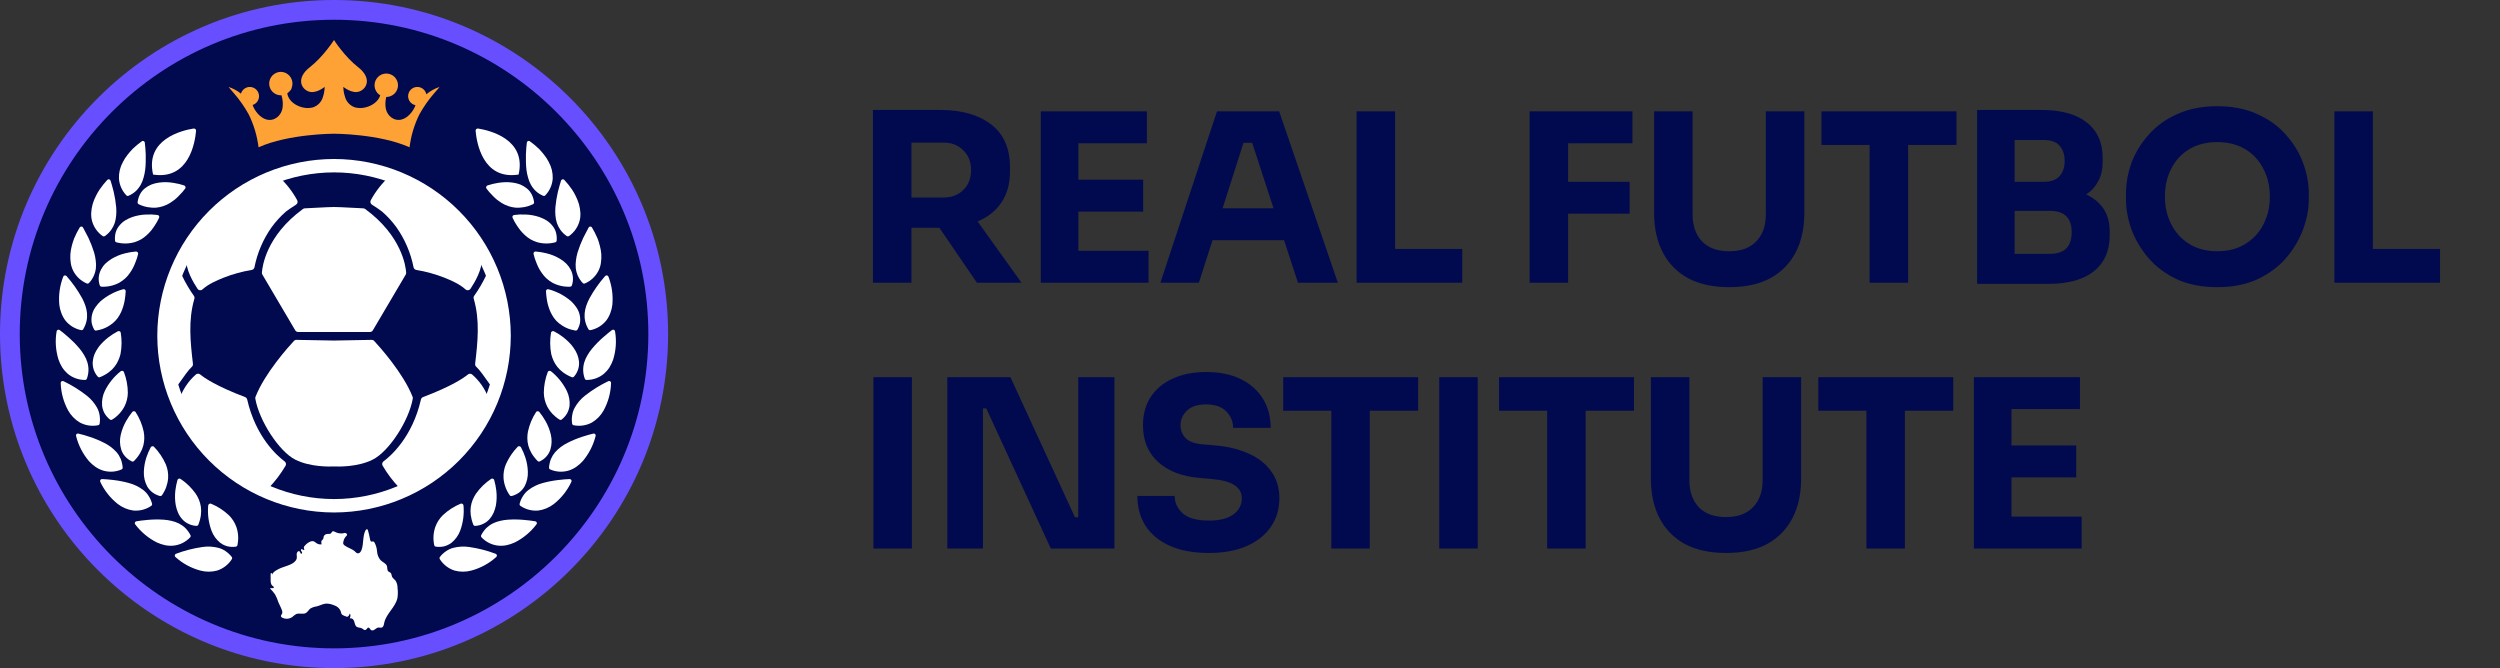 <svg width="348" height="93" viewBox="0 0 348 93" fill="none" xmlns="http://www.w3.org/2000/svg">
<rect x="0" y="0" width="348" height="93" fill="#333333" stroke="none"/>
<g clip-path="url(#clip0_2330_27219)">
<path d="M46.5 91.624C71.421 91.624 91.624 71.421 91.624 46.5C91.624 21.579 71.421 1.376 46.5 1.376C21.579 1.376 1.376 21.579 1.376 46.5C1.376 71.421 21.579 91.624 46.5 91.624Z" fill="#010A4F"/>
<path d="M46.5 93C20.86 93 0 72.14 0 46.5C0 20.86 20.86 0 46.5 0C72.14 0 93 20.86 93 46.5C93 72.14 72.14 93 46.5 93ZM46.5 2.748C22.376 2.748 2.748 22.376 2.748 46.5C2.748 70.624 22.39 90.251 46.5 90.251C70.609 90.251 90.249 70.624 90.249 46.5C90.249 22.376 70.624 2.748 46.5 2.748Z" fill="#674FFF"/>
<path d="M36.458 37.953C36.451 38.048 36.474 38.143 36.524 38.225L41.098 45.984C41.14 46.054 41.2 46.112 41.271 46.152C41.342 46.193 41.422 46.214 41.504 46.213H51.495C51.577 46.214 51.657 46.193 51.728 46.153C51.798 46.112 51.857 46.054 51.898 45.984L56.476 38.225C56.523 38.142 56.545 38.048 56.539 37.953C56.485 37.106 55.942 32.838 50.833 29.093C50.757 29.039 50.667 29.007 50.573 29C47.589 28.836 46.742 28.815 46.5 28.815C46.258 28.815 45.402 28.836 42.426 29C42.333 29.007 42.243 29.039 42.167 29.093C37.049 32.838 36.515 37.1 36.458 37.953Z" fill="white"/>
<path d="M28.192 40.281C29.001 39.538 30.171 39.04 31.131 38.652C32.394 38.156 33.705 37.795 35.044 37.574C35.136 37.558 35.221 37.515 35.288 37.45C35.355 37.385 35.401 37.302 35.42 37.21C35.814 35.204 36.627 33.303 37.807 31.633C38.388 30.833 39.056 30.101 39.801 29.451C39.896 29.368 40.696 28.801 41.2 28.496C41.301 28.434 41.375 28.337 41.407 28.223C41.439 28.109 41.427 27.987 41.373 27.882C40.702 26.637 39.824 25.516 38.777 24.566C38.71 24.504 38.627 24.462 38.536 24.447C38.446 24.432 38.353 24.443 38.27 24.48C29.616 28.219 26.19 34.172 25.957 36.017C25.784 37.41 26.909 39.32 27.491 40.194C27.528 40.25 27.577 40.298 27.634 40.333C27.691 40.368 27.755 40.391 27.822 40.399C27.888 40.407 27.956 40.401 28.02 40.38C28.084 40.36 28.142 40.326 28.192 40.281Z" fill="white"/>
<path d="M26.694 51.072C26.753 51.022 26.799 50.958 26.827 50.886C26.856 50.815 26.866 50.737 26.858 50.66C26.5 47.598 26.181 44.587 27.058 41.588C27.078 41.521 27.082 41.45 27.072 41.381C27.061 41.312 27.035 41.246 26.995 41.188C26.375 40.313 25.829 39.388 25.363 38.422C25.326 38.339 25.266 38.269 25.19 38.219C25.114 38.17 25.025 38.143 24.935 38.143C24.844 38.143 24.755 38.17 24.679 38.219C24.603 38.269 24.543 38.339 24.506 38.422C22.388 42.979 22.889 48.252 22.925 48.592C22.925 48.592 22.925 48.613 22.925 48.625C22.986 50.282 23.342 51.915 23.975 53.447C24.008 53.525 24.061 53.592 24.128 53.642C24.196 53.692 24.275 53.723 24.359 53.733C24.442 53.742 24.527 53.729 24.603 53.695C24.68 53.661 24.747 53.608 24.796 53.54C25.605 52.391 26.27 51.448 26.694 51.072Z" fill="white"/>
<path d="M39.615 64.223C38.61 63.474 35.608 60.857 34.408 55.611C34.39 55.534 34.353 55.463 34.301 55.403C34.249 55.344 34.184 55.298 34.11 55.271C30.111 53.752 28.455 52.612 27.867 52.125C27.783 52.055 27.677 52.016 27.568 52.016C27.459 52.016 27.353 52.055 27.27 52.125C26.269 53.007 25.501 54.123 25.035 55.372C25.009 55.46 25.009 55.553 25.035 55.641C26.527 61.418 32.701 66.085 36.867 68.037C36.955 68.078 37.053 68.09 37.148 68.072C37.243 68.055 37.331 68.008 37.398 67.939C38.304 66.993 39.096 65.946 39.759 64.817C39.81 64.718 39.825 64.603 39.798 64.493C39.772 64.384 39.707 64.288 39.615 64.223Z" fill="white"/>
<path d="M51.788 28.496C52.277 28.795 53.092 29.368 53.184 29.451C53.93 30.101 54.6 30.832 55.181 31.633C56.36 33.304 57.173 35.204 57.568 37.21C57.588 37.302 57.634 37.386 57.702 37.45C57.77 37.515 57.855 37.559 57.947 37.574C59.286 37.795 60.597 38.156 61.86 38.652C62.818 39.039 63.99 39.547 64.796 40.281C64.846 40.326 64.906 40.359 64.97 40.379C65.035 40.399 65.103 40.405 65.169 40.396C65.236 40.388 65.3 40.364 65.358 40.328C65.415 40.293 65.463 40.245 65.5 40.188C66.097 39.293 67.204 37.398 67.031 36.011C66.802 34.166 63.376 28.213 54.718 24.471C54.635 24.435 54.543 24.425 54.454 24.44C54.364 24.455 54.281 24.496 54.214 24.557C53.162 25.512 52.28 26.638 51.606 27.887C51.553 27.993 51.543 28.115 51.577 28.228C51.611 28.341 51.686 28.437 51.788 28.496Z" fill="white"/>
<path d="M57.458 55.489C57.473 55.405 57.464 55.32 57.434 55.241C56.154 51.958 52.818 48.246 52.084 47.458C52.039 47.409 51.984 47.371 51.924 47.345C51.863 47.319 51.797 47.307 51.731 47.309L46.5 47.404L41.266 47.309C41.2 47.307 41.134 47.32 41.074 47.346C41.013 47.371 40.958 47.41 40.914 47.458C40.182 48.246 36.846 51.952 35.566 55.241C35.536 55.32 35.527 55.405 35.539 55.489C36.064 58.517 38.822 62.842 41.117 63.99C43.206 65.038 45.957 64.957 46.488 64.928C47.031 64.957 49.771 65.038 51.86 63.99C54.181 62.842 56.936 58.517 57.458 55.489Z" fill="white"/>
<path d="M68.494 38.413C68.456 38.33 68.396 38.26 68.32 38.211C68.243 38.161 68.155 38.135 68.064 38.135C67.973 38.135 67.884 38.161 67.808 38.211C67.732 38.26 67.671 38.33 67.634 38.413C67.17 39.379 66.625 40.305 66.005 41.179C65.964 41.236 65.937 41.302 65.926 41.372C65.915 41.441 65.921 41.512 65.942 41.579C66.82 44.578 66.5 47.589 66.139 50.651C66.132 50.728 66.143 50.805 66.171 50.877C66.2 50.948 66.245 51.012 66.303 51.063C66.73 51.439 67.395 52.382 68.201 53.522C68.249 53.591 68.316 53.645 68.392 53.68C68.469 53.715 68.554 53.728 68.638 53.718C68.721 53.709 68.801 53.677 68.868 53.626C68.935 53.575 68.987 53.507 69.019 53.429C69.65 51.897 70.007 50.266 70.072 48.61C70.071 48.597 70.071 48.584 70.072 48.571C70.111 48.225 70.606 42.961 68.494 38.413Z" fill="white"/>
<path d="M65.736 52.143C65.655 52.069 65.55 52.027 65.441 52.024C65.332 52.021 65.225 52.057 65.139 52.125C64.542 52.615 62.889 53.755 58.893 55.273C58.819 55.299 58.753 55.344 58.701 55.402C58.649 55.461 58.612 55.531 58.595 55.608C57.401 60.854 54.393 63.474 53.384 64.223C53.295 64.291 53.233 64.389 53.21 64.498C53.187 64.608 53.205 64.722 53.259 64.82C53.92 65.949 54.713 66.996 55.62 67.939C55.686 68.008 55.773 68.056 55.867 68.074C55.962 68.092 56.06 68.08 56.148 68.04C60.326 66.097 66.476 61.421 67.98 55.644C68.007 55.556 68.007 55.462 67.98 55.375C67.511 54.129 66.74 53.018 65.736 52.143Z" fill="white"/>
<path d="M46.5 71.338C39.977 71.33 33.723 68.735 29.111 64.122C24.498 59.51 21.903 53.256 21.895 46.733C21.903 40.21 24.498 33.956 29.111 29.344C33.723 24.732 39.977 22.138 46.5 22.131C53.023 22.138 59.276 24.732 63.888 29.345C68.501 33.957 71.095 40.21 71.102 46.733C71.095 53.256 68.501 59.51 63.889 64.122C59.276 68.735 53.023 71.33 46.5 71.338ZM46.5 23.996C40.472 24.003 34.693 26.401 30.431 30.663C26.168 34.926 23.77 40.705 23.763 46.733C23.77 52.761 26.168 58.54 30.431 62.802C34.693 67.065 40.472 69.462 46.5 69.469C52.529 69.464 58.31 67.067 62.573 62.804C66.837 58.542 69.236 52.762 69.243 46.733C69.236 40.704 66.837 34.924 62.573 30.661C58.31 26.399 52.529 24.002 46.5 23.996Z" fill="white"/>
<path d="M47.691 85.608C47.654 85.586 47.621 85.559 47.592 85.528C47.473 85.39 47.473 85.175 47.401 85.017C47.313 84.83 47.185 84.665 47.026 84.532C46.867 84.4 46.682 84.304 46.482 84.25C46.15 84.103 45.792 84.024 45.428 84.018C44.969 84.038 44.551 84.289 44.103 84.406C43.788 84.445 43.484 84.547 43.208 84.704C42.967 84.883 42.835 85.19 42.573 85.334C42.173 85.552 41.648 85.301 41.227 85.48C41.032 85.595 40.851 85.731 40.687 85.886C40.482 86.029 40.242 86.113 39.993 86.128C39.744 86.144 39.495 86.09 39.275 85.972C39.237 85.956 39.203 85.933 39.175 85.903C39.147 85.873 39.125 85.838 39.111 85.799C39.072 85.65 39.224 85.549 39.269 85.423C39.317 85.264 39.307 85.093 39.242 84.94C39.117 84.561 38.908 84.221 38.759 83.853C38.638 83.472 38.483 83.102 38.293 82.749C38.092 82.452 37.858 82.179 37.595 81.935C37.643 81.845 37.768 81.854 37.867 81.872C37.965 81.89 38.096 81.872 38.12 81.782C38.144 81.693 38.025 81.612 37.941 81.553C37.691 81.371 37.67 81.016 37.673 80.708V79.92C37.67 79.897 37.672 79.874 37.679 79.852C37.686 79.829 37.698 79.809 37.714 79.792C37.727 79.784 37.742 79.78 37.757 79.779C37.772 79.778 37.787 79.779 37.801 79.784C37.816 79.79 37.828 79.798 37.839 79.808C37.85 79.819 37.858 79.832 37.864 79.846C37.885 79.906 37.885 79.971 37.864 80.031C37.974 79.553 38.783 79.195 39.171 79.037C39.812 78.777 41.078 78.536 41.301 77.754C41.328 77.59 41.328 77.422 41.301 77.258C41.29 77.176 41.296 77.093 41.318 77.013C41.341 76.934 41.38 76.86 41.433 76.796C41.467 76.758 41.514 76.733 41.564 76.726C41.615 76.719 41.667 76.73 41.71 76.757C41.759 76.813 41.792 76.879 41.809 76.951C41.836 77.02 41.895 77.094 41.967 77.079C42 77.068 42.028 77.045 42.045 77.014C42.062 76.983 42.066 76.946 42.056 76.912C42.035 76.845 41.999 76.783 41.952 76.73C41.907 76.675 41.886 76.604 41.892 76.533C41.934 76.33 42.158 76.503 42.241 76.551C42.252 76.559 42.264 76.564 42.277 76.567C42.29 76.569 42.303 76.569 42.316 76.566C42.349 76.566 42.364 76.512 42.358 76.477C42.319 76.309 42.238 76.214 42.358 76.041C42.596 75.716 43.304 75.146 43.727 75.378C43.865 75.45 43.975 75.56 44.103 75.641C44.301 75.761 44.535 75.808 44.763 75.772C44.727 75.625 44.718 75.472 44.736 75.322C44.796 75.19 44.948 75.128 45.002 74.978C45.056 74.829 45.032 74.752 45.07 74.644C45.118 74.548 45.193 74.467 45.284 74.41C45.376 74.354 45.482 74.324 45.59 74.325C45.697 74.326 45.805 74.321 45.912 74.31C46.163 74.271 46.109 74.107 46.267 73.982C46.348 73.919 46.464 73.961 46.566 74.003C46.909 74.203 47.307 74.289 47.703 74.247C47.792 74.221 47.884 74.2 47.977 74.185C48.171 74.167 48.389 74.334 48.276 74.54C48.221 74.613 48.159 74.68 48.09 74.74C47.934 74.944 47.831 75.184 47.792 75.438C47.769 75.509 47.762 75.585 47.771 75.659C47.804 75.772 47.877 75.87 47.977 75.933C48.422 76.268 49.013 76.387 49.418 76.772C49.499 76.873 49.601 76.954 49.717 77.011C49.789 77.027 49.863 77.025 49.934 77.004C50.005 76.983 50.069 76.944 50.12 76.891C50.221 76.784 50.297 76.654 50.34 76.512C50.639 75.656 50.463 74.665 50.866 73.85C50.913 73.752 51.009 73.641 51.111 73.68C51.212 73.719 51.209 73.788 51.23 73.859C51.328 74.206 51.412 74.558 51.477 74.913C51.528 75.178 51.558 75.486 51.859 75.372C51.967 75.331 52.074 75.429 52.137 75.525C52.342 75.914 52.462 76.342 52.489 76.781C52.519 77.22 52.688 77.638 52.973 77.975C53.271 78.273 53.745 78.416 53.868 78.816C53.937 79.052 53.868 79.347 54.038 79.523C54.133 79.619 54.283 79.649 54.378 79.744C54.527 79.896 54.495 80.123 54.584 80.302C54.674 80.481 54.912 80.645 55.059 80.825C55.251 81.136 55.348 81.497 55.339 81.863C55.4 82.323 55.394 82.79 55.321 83.248C55.047 84.543 53.734 85.429 53.477 86.727C53.432 86.966 53.387 87.258 53.161 87.348C53.008 87.408 52.835 87.348 52.671 87.348C52.337 87.375 51.97 87.972 51.624 87.682C51.501 87.578 51.451 87.384 51.292 87.363C51.134 87.342 51.048 87.638 50.872 87.694C50.696 87.751 50.546 87.566 50.385 87.47C50.228 87.401 50.061 87.359 49.89 87.345C49.469 87.261 49.427 86.924 49.326 86.569C49.292 86.418 49.216 86.28 49.105 86.172C49.049 86.127 48.983 86.096 48.912 86.081C48.842 86.067 48.769 86.069 48.699 86.089C48.699 85.981 48.771 85.874 48.783 85.757C48.793 85.697 48.79 85.635 48.776 85.576C48.761 85.516 48.736 85.46 48.699 85.411C48.647 85.495 48.602 85.583 48.565 85.674C48.546 85.72 48.516 85.76 48.477 85.791C48.439 85.823 48.393 85.844 48.344 85.853C48.283 85.854 48.222 85.84 48.168 85.811C48.003 85.757 47.843 85.69 47.691 85.608Z" fill="white"/>
<path d="M24.435 77.551C25.42 78.436 26.6 79.078 27.879 79.422C28.648 79.631 29.458 79.631 30.227 79.422C31.068 79.151 31.788 78.595 32.263 77.849C32.296 77.803 32.314 77.747 32.314 77.69C32.314 77.632 32.296 77.577 32.263 77.53C32.013 77.205 31.71 76.924 31.367 76.7C31.064 76.495 30.728 76.343 30.373 76.253C29.657 76.074 28.913 76.036 28.183 76.142C26.923 76.322 25.686 76.639 24.494 77.088C24.45 77.106 24.411 77.135 24.382 77.172C24.352 77.21 24.334 77.255 24.327 77.302C24.321 77.349 24.328 77.397 24.347 77.441C24.366 77.485 24.396 77.523 24.435 77.551Z" fill="white"/>
<path d="M29.356 70.105C30.282 70.488 31.132 71.036 31.863 71.722C32.334 72.189 32.694 72.756 32.913 73.382C33.182 74.185 33.23 75.045 33.053 75.874C33.044 75.929 33.018 75.98 32.978 76.019C32.939 76.059 32.888 76.085 32.832 76.094C32.435 76.153 32.03 76.135 31.639 76.041C31.293 75.945 30.968 75.787 30.678 75.575C30.119 75.13 29.692 74.541 29.442 73.871C29.029 72.751 28.872 71.553 28.983 70.365C28.987 70.322 29 70.28 29.022 70.243C29.044 70.206 29.074 70.173 29.109 70.149C29.145 70.124 29.185 70.107 29.228 70.1C29.27 70.092 29.314 70.094 29.356 70.105Z" fill="white"/>
<path d="M18.831 73.006C19.63 74.06 20.66 74.918 21.841 75.513C22.204 75.676 22.582 75.802 22.97 75.889C23.362 75.969 23.765 75.99 24.163 75.951C25.042 75.855 25.858 75.449 26.464 74.805C26.505 74.765 26.532 74.713 26.541 74.657C26.55 74.601 26.541 74.543 26.515 74.492C26.329 74.128 26.088 73.795 25.802 73.504C25.537 73.248 25.235 73.034 24.906 72.868C24.579 72.709 24.235 72.587 23.88 72.507C23.517 72.419 23.148 72.364 22.776 72.34C22.049 72.292 21.32 72.301 20.594 72.367C19.926 72.418 19.347 72.504 18.98 72.567C18.933 72.575 18.889 72.595 18.852 72.626C18.816 72.657 18.789 72.697 18.773 72.742C18.758 72.787 18.755 72.835 18.765 72.882C18.776 72.928 18.798 72.971 18.831 73.006Z" fill="white"/>
<path d="M25.103 66.644C25.942 67.2 26.67 67.909 27.249 68.732C27.923 69.765 28.356 71.12 27.613 73.03C27.593 73.082 27.556 73.127 27.509 73.158C27.462 73.189 27.407 73.205 27.35 73.203C26.952 73.186 26.561 73.084 26.204 72.904C25.88 72.749 25.591 72.53 25.354 72.26C25.117 71.994 24.925 71.692 24.784 71.365C24.642 71.037 24.536 70.695 24.468 70.344C24.348 69.668 24.328 68.978 24.408 68.297C24.469 67.793 24.569 67.294 24.706 66.805C24.721 66.768 24.744 66.734 24.772 66.706C24.8 66.677 24.834 66.655 24.871 66.64C24.908 66.625 24.947 66.618 24.987 66.618C25.027 66.619 25.067 66.627 25.103 66.644Z" fill="white"/>
<path d="M13.966 67.085C14.527 68.284 15.36 69.336 16.398 70.156C17.027 70.644 17.773 70.958 18.562 71.066C19.442 71.147 20.323 70.918 21.051 70.418C21.099 70.387 21.136 70.341 21.157 70.288C21.177 70.234 21.181 70.175 21.167 70.12C21.064 69.724 20.897 69.348 20.672 69.007C20.473 68.698 20.223 68.427 19.932 68.204C19.344 67.759 18.675 67.432 17.962 67.243C17.262 67.048 16.548 66.907 15.826 66.822C15.157 66.739 14.581 66.697 14.211 66.685C14.163 66.682 14.115 66.692 14.072 66.715C14.03 66.737 13.994 66.77 13.969 66.811C13.944 66.853 13.93 66.9 13.93 66.948C13.929 66.996 13.942 67.043 13.966 67.085Z" fill="white"/>
<path d="M21.412 62.167C22.113 62.885 22.679 63.723 23.083 64.641C23.336 65.254 23.446 65.916 23.402 66.578C23.333 67.422 23.04 68.233 22.552 68.926C22.521 68.975 22.475 69.012 22.422 69.033C22.368 69.054 22.309 69.058 22.253 69.043C21.871 68.939 21.513 68.763 21.197 68.523C20.916 68.299 20.677 68.026 20.493 67.718C20.155 67.088 19.993 66.379 20.024 65.665C20.046 64.979 20.167 64.3 20.385 63.65C20.545 63.171 20.745 62.706 20.982 62.26C21.003 62.224 21.031 62.193 21.065 62.169C21.098 62.145 21.136 62.128 21.177 62.119C21.217 62.11 21.259 62.11 21.299 62.118C21.34 62.127 21.378 62.143 21.412 62.167Z" fill="white"/>
<path d="M10.591 60.699C10.913 61.984 11.525 63.179 12.382 64.191C12.652 64.484 12.952 64.748 13.277 64.978C13.604 65.205 13.963 65.381 14.342 65.501C15.189 65.756 16.098 65.703 16.909 65.351C16.962 65.329 17.006 65.291 17.036 65.242C17.066 65.194 17.08 65.137 17.076 65.08C17.062 64.868 17.03 64.659 16.98 64.453C16.938 64.262 16.88 64.074 16.807 63.892C16.666 63.555 16.475 63.241 16.24 62.961C15.747 62.41 15.151 61.961 14.486 61.639C13.837 61.308 13.164 61.028 12.471 60.803C11.836 60.592 11.278 60.442 10.908 60.356C10.861 60.342 10.811 60.341 10.764 60.354C10.717 60.367 10.675 60.393 10.642 60.428C10.609 60.464 10.587 60.509 10.578 60.556C10.569 60.604 10.574 60.654 10.591 60.699Z" fill="white"/>
<path d="M18.854 57.327C19.405 58.164 19.795 59.097 20.003 60.078C20.224 61.29 20.078 62.725 18.654 64.175C18.616 64.214 18.567 64.239 18.514 64.249C18.46 64.26 18.405 64.254 18.356 64.232C18.17 64.141 17.992 64.035 17.825 63.913C17.674 63.797 17.535 63.666 17.41 63.522C17.172 63.252 16.991 62.936 16.879 62.594C16.669 61.916 16.646 61.195 16.81 60.505C16.968 59.837 17.221 59.194 17.562 58.598C17.811 58.16 18.095 57.743 18.41 57.351C18.436 57.318 18.469 57.291 18.506 57.272C18.544 57.252 18.584 57.241 18.627 57.239C18.668 57.237 18.71 57.243 18.75 57.259C18.789 57.274 18.825 57.297 18.854 57.327Z" fill="white"/>
<path d="M8.451 53.331C8.493 54.656 8.843 55.953 9.475 57.118C9.86 57.816 10.423 58.4 11.107 58.81C11.884 59.23 12.783 59.366 13.65 59.195C13.706 59.185 13.758 59.157 13.798 59.116C13.837 59.075 13.863 59.022 13.871 58.965C13.935 58.561 13.93 58.15 13.856 57.748C13.795 57.386 13.672 57.037 13.492 56.718C13.128 56.076 12.641 55.512 12.059 55.059C11.058 54.276 9.974 53.604 8.827 53.056C8.784 53.036 8.737 53.028 8.689 53.032C8.642 53.037 8.597 53.054 8.558 53.082C8.52 53.11 8.49 53.148 8.471 53.192C8.452 53.236 8.445 53.284 8.451 53.331Z" fill="white"/>
<path d="M17.237 51.752C17.599 52.686 17.788 53.678 17.795 54.68C17.785 55.342 17.624 55.993 17.323 56.584C16.928 57.333 16.338 57.963 15.616 58.407C15.572 58.437 15.52 58.452 15.467 58.452C15.414 58.452 15.362 58.437 15.318 58.407C15.002 58.163 14.738 57.858 14.539 57.512C14.372 57.194 14.261 56.85 14.214 56.494C14.151 55.783 14.28 55.067 14.59 54.423C15.116 53.352 15.874 52.412 16.81 51.672C16.843 51.648 16.88 51.631 16.92 51.622C16.96 51.613 17.001 51.612 17.041 51.62C17.081 51.627 17.119 51.643 17.152 51.666C17.186 51.689 17.215 51.718 17.237 51.752Z" fill="white"/>
<path d="M7.878 46.139C7.658 47.443 7.748 48.782 8.141 50.045C8.269 50.421 8.439 50.781 8.645 51.12C8.857 51.453 9.116 51.754 9.412 52.015C10.09 52.582 10.946 52.891 11.83 52.889C11.887 52.892 11.943 52.876 11.991 52.843C12.038 52.811 12.074 52.764 12.092 52.71C12.365 51.978 12.389 51.177 12.161 50.43C12.057 50.082 11.907 49.749 11.716 49.439C11.529 49.118 11.315 48.812 11.078 48.526C10.958 48.38 10.833 48.228 10.704 48.099C10.576 47.971 10.454 47.825 10.325 47.694C10.069 47.434 9.803 47.189 9.55 46.965C9.042 46.518 8.601 46.16 8.302 45.939C8.263 45.911 8.218 45.894 8.17 45.89C8.123 45.886 8.075 45.894 8.032 45.915C7.989 45.935 7.952 45.967 7.925 46.006C7.898 46.045 7.882 46.091 7.878 46.139Z" fill="white"/>
<path d="M16.804 46.291C16.971 47.28 16.961 48.29 16.777 49.275C16.479 50.469 15.801 51.734 13.915 52.504C13.864 52.524 13.809 52.528 13.756 52.515C13.703 52.503 13.654 52.475 13.617 52.436C13.364 52.153 13.171 51.823 13.049 51.464C12.928 51.105 12.88 50.724 12.91 50.347C12.938 50 13.015 49.66 13.139 49.335C13.278 49.004 13.454 48.691 13.665 48.401C13.766 48.255 13.877 48.102 13.99 47.98C14.103 47.858 14.229 47.718 14.354 47.595C14.59 47.362 14.84 47.144 15.103 46.942C15.506 46.635 15.934 46.362 16.383 46.127C16.42 46.103 16.463 46.089 16.506 46.085C16.55 46.081 16.594 46.087 16.635 46.103C16.676 46.119 16.713 46.144 16.742 46.177C16.771 46.209 16.793 46.249 16.804 46.291Z" fill="white"/>
<path d="M8.795 38.529C8.321 39.764 8.136 41.091 8.255 42.409C8.297 42.804 8.391 43.193 8.535 43.564C8.67 43.935 8.858 44.285 9.093 44.602C9.644 45.296 10.42 45.774 11.287 45.954C11.343 45.968 11.402 45.963 11.456 45.941C11.509 45.919 11.555 45.881 11.585 45.832C12.48 44.307 12.146 42.877 11.442 41.525C10.829 40.413 10.095 39.371 9.254 38.419C9.222 38.384 9.18 38.358 9.134 38.344C9.088 38.33 9.039 38.329 8.992 38.34C8.946 38.351 8.903 38.375 8.868 38.408C8.833 38.441 8.808 38.483 8.795 38.529Z" fill="white"/>
<path d="M17.497 40.517C17.477 40.939 17.433 41.359 17.362 41.776C17.266 42.347 17.099 42.903 16.864 43.432C16.729 43.72 16.57 43.995 16.389 44.256C16.188 44.534 15.951 44.785 15.685 45.002C15.029 45.534 14.243 45.882 13.408 46.011C13.351 46.023 13.291 46.018 13.237 45.994C13.184 45.971 13.139 45.93 13.11 45.879C13.009 45.699 12.925 45.509 12.859 45.312C12.794 45.133 12.754 44.945 12.74 44.754C12.711 44.397 12.745 44.037 12.841 43.692C12.936 43.35 13.091 43.028 13.298 42.74C13.5 42.447 13.733 42.177 13.993 41.934C14.898 41.154 15.965 40.586 17.118 40.272C17.159 40.256 17.203 40.25 17.247 40.254C17.291 40.258 17.333 40.273 17.37 40.297C17.407 40.321 17.438 40.353 17.46 40.392C17.482 40.43 17.494 40.473 17.497 40.517Z" fill="white"/>
<path d="M11.086 31.677C10.8 32.157 10.547 32.655 10.329 33.169C10.195 33.513 10.083 33.865 9.994 34.223C9.893 34.602 9.827 34.989 9.797 35.381C9.771 35.779 9.787 36.179 9.845 36.574C9.898 36.967 10.016 37.348 10.194 37.702C10.597 38.487 11.261 39.106 12.071 39.454C12.124 39.478 12.183 39.485 12.239 39.474C12.296 39.462 12.348 39.434 12.388 39.392C12.924 38.824 13.261 38.099 13.349 37.323C13.383 36.961 13.374 36.595 13.322 36.234C13.279 35.865 13.204 35.501 13.098 35.145C12.883 34.448 12.62 33.767 12.31 33.107C12.012 32.51 11.731 31.982 11.552 31.662C11.528 31.621 11.493 31.588 11.451 31.565C11.41 31.542 11.363 31.53 11.315 31.532C11.267 31.534 11.221 31.548 11.181 31.573C11.141 31.599 11.108 31.635 11.086 31.677Z" fill="white"/>
<path d="M19.23 35.333C19.14 35.742 19.012 36.141 18.849 36.527C18.751 36.786 18.639 37.04 18.514 37.288C18.375 37.553 18.216 37.809 18.04 38.052C17.859 38.314 17.649 38.554 17.413 38.768C17.158 38.995 16.88 39.195 16.584 39.365C15.833 39.76 14.99 39.948 14.142 39.908C14.086 39.907 14.032 39.889 13.986 39.856C13.941 39.822 13.907 39.776 13.889 39.723C13.766 39.365 13.717 38.985 13.747 38.608C13.777 38.231 13.884 37.864 14.062 37.529C14.223 37.216 14.432 36.93 14.683 36.682C14.943 36.435 15.229 36.217 15.536 36.031C16.125 35.677 16.765 35.416 17.434 35.258C17.923 35.133 18.423 35.051 18.926 35.011C18.968 35.01 19.009 35.018 19.048 35.034C19.087 35.05 19.121 35.074 19.15 35.104C19.179 35.135 19.201 35.171 19.215 35.21C19.228 35.249 19.234 35.291 19.23 35.333Z" fill="white"/>
<path d="M14.93 25.046C14.55 25.456 14.2 25.893 13.883 26.354C13.677 26.658 13.494 26.977 13.336 27.308C13.161 27.66 13.015 28.025 12.901 28.401C12.794 28.784 12.727 29.177 12.701 29.573C12.673 29.969 12.709 30.366 12.808 30.749C13.039 31.602 13.56 32.347 14.283 32.856C14.329 32.889 14.385 32.907 14.442 32.907C14.499 32.907 14.555 32.889 14.602 32.856C14.94 32.625 15.235 32.336 15.473 32.003C15.686 31.705 15.854 31.379 15.972 31.033C16.08 30.686 16.148 30.327 16.174 29.964C16.206 29.593 16.206 29.22 16.174 28.848C16.11 28.123 15.993 27.403 15.825 26.694C15.67 26.04 15.491 25.473 15.384 25.127C15.367 25.084 15.34 25.045 15.304 25.016C15.268 24.986 15.225 24.966 15.18 24.958C15.134 24.95 15.087 24.954 15.043 24.969C14.999 24.985 14.961 25.011 14.93 25.046Z" fill="white"/>
<path d="M22.149 30.308C21.975 30.694 21.767 31.064 21.529 31.415C21.373 31.627 21.23 31.865 21.042 32.089C20.849 32.321 20.64 32.539 20.415 32.74C20.184 32.957 19.93 33.148 19.657 33.31C19.36 33.478 19.046 33.614 18.72 33.715C17.903 33.945 17.04 33.952 16.22 33.736C16.165 33.725 16.116 33.697 16.078 33.655C16.041 33.614 16.017 33.562 16.011 33.507C15.971 33.106 16.008 32.701 16.118 32.313C16.225 31.97 16.401 31.652 16.634 31.379C16.858 31.105 17.123 30.869 17.422 30.681C17.728 30.494 18.052 30.34 18.389 30.221C19.039 29.997 19.719 29.876 20.406 29.86C20.905 29.836 21.404 29.857 21.898 29.923C21.944 29.924 21.988 29.935 22.028 29.957C22.067 29.979 22.101 30.011 22.126 30.049C22.151 30.087 22.166 30.13 22.17 30.175C22.174 30.22 22.167 30.266 22.149 30.308Z" fill="white"/>
<path d="M19.744 19.663C19.29 19.989 18.86 20.347 18.457 20.734C18.204 21 17.964 21.279 17.738 21.57C17.494 21.877 17.282 22.207 17.106 22.558C16.72 23.256 16.531 24.046 16.556 24.844C16.613 25.724 16.979 26.556 17.589 27.192C17.626 27.232 17.675 27.259 17.728 27.271C17.782 27.282 17.837 27.276 17.887 27.255C18.264 27.094 18.611 26.871 18.914 26.595C19.048 26.468 19.171 26.329 19.281 26.18C19.393 26.041 19.493 25.892 19.579 25.736C19.759 25.419 19.895 25.08 19.985 24.727C20.089 24.371 20.164 24.006 20.209 23.638C20.255 23.264 20.28 22.887 20.284 22.51C20.284 22.146 20.284 21.791 20.284 21.453C20.26 20.785 20.2 20.2 20.152 19.83C20.145 19.787 20.126 19.746 20.098 19.712C20.07 19.678 20.034 19.652 19.994 19.635C19.953 19.618 19.909 19.612 19.865 19.617C19.821 19.622 19.78 19.638 19.744 19.663Z" fill="white"/>
<path d="M25.798 26.222C25.549 26.566 25.27 26.887 24.966 27.183C24.78 27.387 24.581 27.578 24.369 27.753C24.142 27.935 23.889 28.105 23.632 28.273C23.068 28.618 22.434 28.833 21.776 28.902C20.929 28.964 20.081 28.803 19.317 28.434C19.265 28.41 19.222 28.372 19.192 28.323C19.163 28.275 19.149 28.219 19.153 28.162C19.195 27.768 19.312 27.385 19.496 27.034C19.581 26.874 19.681 26.722 19.794 26.581C19.91 26.447 20.038 26.324 20.176 26.213C20.453 25.994 20.759 25.815 21.086 25.682C21.421 25.556 21.77 25.468 22.125 25.42C22.473 25.371 22.824 25.35 23.175 25.357C23.512 25.372 23.848 25.407 24.181 25.462C24.677 25.539 25.166 25.657 25.643 25.814C25.681 25.829 25.716 25.852 25.744 25.881C25.773 25.911 25.795 25.946 25.81 25.984C25.825 26.023 25.831 26.064 25.829 26.105C25.827 26.145 25.817 26.186 25.798 26.222Z" fill="white"/>
<path d="M64.14 70.105C63.213 70.488 62.364 71.036 61.633 71.723C61.161 72.189 60.802 72.756 60.583 73.382C60.314 74.185 60.266 75.045 60.442 75.874C60.452 75.929 60.479 75.98 60.519 76.02C60.559 76.059 60.611 76.085 60.666 76.094C61.064 76.153 61.469 76.135 61.86 76.041C62.205 75.945 62.531 75.787 62.821 75.575C63.379 75.129 63.807 74.54 64.059 73.871C64.47 72.751 64.627 71.553 64.519 70.365C64.515 70.321 64.501 70.279 64.479 70.241C64.457 70.203 64.426 70.171 64.39 70.146C64.354 70.121 64.313 70.105 64.269 70.098C64.226 70.091 64.182 70.093 64.14 70.105Z" fill="white"/>
<path d="M69.061 77.551C68.076 78.436 66.896 79.077 65.617 79.422C64.848 79.631 64.037 79.631 63.268 79.422C62.428 79.151 61.708 78.594 61.233 77.849C61.2 77.802 61.183 77.747 61.183 77.689C61.183 77.632 61.2 77.576 61.233 77.53C61.483 77.205 61.786 76.925 62.128 76.7C62.432 76.495 62.77 76.343 63.125 76.252C63.84 76.073 64.583 76.036 65.313 76.142C66.573 76.321 67.81 76.638 69.001 77.088C69.046 77.105 69.085 77.134 69.114 77.172C69.143 77.21 69.162 77.254 69.168 77.302C69.174 77.349 69.168 77.397 69.149 77.441C69.13 77.485 69.099 77.523 69.061 77.551Z" fill="white"/>
<path d="M68.392 66.644C67.554 67.2 66.827 67.908 66.249 68.732C65.572 69.765 65.139 71.12 65.882 73.03C65.903 73.082 65.939 73.127 65.986 73.158C66.033 73.189 66.089 73.204 66.145 73.203C66.544 73.186 66.934 73.084 67.291 72.904C67.616 72.749 67.906 72.53 68.144 72.26C68.379 71.992 68.571 71.69 68.714 71.365C68.854 71.036 68.96 70.694 69.031 70.344C69.148 69.668 69.167 68.978 69.087 68.297C69.028 67.792 68.928 67.293 68.789 66.805C68.774 66.768 68.752 66.734 68.723 66.706C68.695 66.677 68.662 66.655 68.624 66.64C68.588 66.625 68.548 66.618 68.508 66.618C68.468 66.619 68.428 66.627 68.392 66.644Z" fill="white"/>
<path d="M74.665 73.006C73.866 74.06 72.836 74.918 71.654 75.513C71.293 75.676 70.916 75.802 70.529 75.889C70.136 75.968 69.734 75.99 69.335 75.951C68.457 75.854 67.641 75.448 67.034 74.805C66.994 74.765 66.967 74.713 66.958 74.657C66.949 74.601 66.958 74.543 66.984 74.492C67.171 74.129 67.411 73.796 67.697 73.504C67.962 73.248 68.263 73.034 68.592 72.868C68.918 72.708 69.261 72.587 69.616 72.507C69.978 72.42 70.348 72.364 70.72 72.34C71.447 72.292 72.176 72.301 72.901 72.367C73.57 72.418 74.149 72.504 74.516 72.567C74.563 72.575 74.607 72.595 74.643 72.626C74.679 72.657 74.707 72.697 74.722 72.742C74.737 72.787 74.74 72.835 74.73 72.882C74.72 72.928 74.698 72.971 74.665 73.006Z" fill="white"/>
<path d="M72.083 62.167C71.383 62.885 70.817 63.723 70.412 64.641C70.159 65.254 70.05 65.916 70.093 66.578C70.162 67.422 70.456 68.233 70.944 68.926C70.974 68.975 71.02 69.012 71.074 69.033C71.127 69.054 71.186 69.057 71.242 69.043C71.626 68.941 71.988 68.767 72.307 68.529C72.587 68.304 72.824 68.031 73.008 67.724C73.346 67.094 73.508 66.385 73.477 65.671C73.459 64.986 73.339 64.308 73.122 63.659C72.962 63.18 72.763 62.715 72.525 62.269C72.505 62.23 72.477 62.197 72.443 62.171C72.409 62.145 72.37 62.126 72.328 62.116C72.286 62.107 72.242 62.106 72.2 62.115C72.158 62.124 72.118 62.142 72.083 62.167Z" fill="white"/>
<path d="M79.529 67.085C78.969 68.284 78.136 69.336 77.097 70.156C76.469 70.645 75.723 70.959 74.934 71.066C74.054 71.147 73.173 70.918 72.445 70.418C72.397 70.386 72.361 70.341 72.341 70.287C72.321 70.234 72.317 70.175 72.331 70.12C72.432 69.723 72.599 69.347 72.827 69.007C73.024 68.699 73.274 68.427 73.564 68.204C74.152 67.759 74.821 67.432 75.533 67.243C76.237 67.048 76.954 66.907 77.679 66.822C78.347 66.739 78.924 66.697 79.293 66.685C79.341 66.684 79.388 66.695 79.429 66.718C79.47 66.741 79.505 66.775 79.529 66.816C79.553 66.856 79.566 66.903 79.566 66.95C79.566 66.998 79.553 67.044 79.529 67.085Z" fill="white"/>
<path d="M74.641 57.327C74.089 58.163 73.698 59.095 73.49 60.075C73.266 61.287 73.412 62.722 74.835 64.172C74.874 64.21 74.923 64.236 74.976 64.246C75.029 64.256 75.084 64.25 75.134 64.229C75.319 64.138 75.496 64.032 75.662 63.91C75.813 63.794 75.952 63.663 76.077 63.519C76.315 63.249 76.496 62.933 76.608 62.591C76.817 61.913 76.841 61.192 76.677 60.502C76.521 59.833 76.268 59.19 75.925 58.595C75.675 58.157 75.392 57.74 75.077 57.348C75.051 57.316 75.018 57.291 74.981 57.273C74.945 57.255 74.905 57.245 74.864 57.242C74.823 57.241 74.782 57.247 74.744 57.261C74.706 57.276 74.671 57.298 74.641 57.327Z" fill="white"/>
<path d="M82.907 60.699C82.585 61.984 81.972 63.178 81.117 64.19C80.847 64.484 80.547 64.748 80.222 64.978C79.896 65.205 79.538 65.381 79.159 65.501C78.313 65.756 77.404 65.703 76.593 65.351C76.54 65.329 76.495 65.291 76.465 65.243C76.434 65.194 76.42 65.137 76.423 65.08C76.437 64.868 76.469 64.659 76.518 64.453C76.561 64.262 76.619 64.074 76.691 63.892C76.834 63.555 77.026 63.241 77.261 62.961C77.754 62.41 78.349 61.961 79.013 61.639C79.662 61.308 80.337 61.028 81.03 60.803C81.663 60.591 82.224 60.442 82.594 60.356C82.64 60.344 82.689 60.344 82.735 60.358C82.781 60.371 82.822 60.397 82.854 60.433C82.887 60.468 82.909 60.511 82.918 60.558C82.927 60.605 82.924 60.654 82.907 60.699Z" fill="white"/>
<path d="M76.258 51.752C75.897 52.686 75.708 53.678 75.7 54.68C75.712 55.342 75.873 55.993 76.172 56.584C76.569 57.332 77.158 57.962 77.879 58.407C77.923 58.436 77.975 58.451 78.028 58.451C78.081 58.451 78.133 58.436 78.177 58.407C78.492 58.162 78.755 57.858 78.953 57.512C79.12 57.194 79.231 56.85 79.281 56.494C79.344 55.782 79.213 55.067 78.903 54.423C78.378 53.351 77.619 52.411 76.682 51.672C76.649 51.648 76.612 51.632 76.573 51.623C76.534 51.614 76.493 51.614 76.453 51.621C76.413 51.629 76.376 51.645 76.342 51.667C76.309 51.689 76.28 51.718 76.258 51.752Z" fill="white"/>
<path d="M85.059 53.331C85.018 54.656 84.667 55.953 84.035 57.118C83.651 57.815 83.089 58.399 82.406 58.81C81.629 59.23 80.73 59.366 79.864 59.195C79.807 59.185 79.754 59.158 79.714 59.117C79.674 59.075 79.648 59.022 79.64 58.965C79.575 58.561 79.581 58.149 79.658 57.748C79.716 57.386 79.838 57.037 80.019 56.718C80.382 56.076 80.869 55.512 81.451 55.059C82.453 54.276 83.536 53.604 84.683 53.056C84.726 53.036 84.774 53.028 84.821 53.032C84.869 53.037 84.914 53.054 84.952 53.082C84.991 53.11 85.021 53.148 85.04 53.192C85.058 53.236 85.065 53.284 85.059 53.331Z" fill="white"/>
<path d="M76.703 46.291C76.537 47.28 76.546 48.29 76.73 49.276C77.028 50.469 77.706 51.734 79.592 52.504C79.643 52.524 79.698 52.528 79.751 52.516C79.805 52.503 79.853 52.476 79.89 52.436C80.144 52.154 80.337 51.823 80.459 51.464C80.582 51.105 80.629 50.725 80.6 50.347C80.565 49.996 80.481 49.651 80.35 49.323C80.212 48.993 80.035 48.679 79.825 48.389C79.723 48.242 79.616 48.102 79.502 47.968C79.383 47.834 79.261 47.706 79.138 47.584C78.901 47.351 78.651 47.133 78.389 46.93C77.985 46.624 77.557 46.352 77.109 46.115C77.071 46.098 77.03 46.089 76.988 46.089C76.947 46.088 76.905 46.097 76.867 46.113C76.829 46.13 76.794 46.154 76.766 46.185C76.738 46.216 76.716 46.252 76.703 46.291Z" fill="white"/>
<path d="M85.617 46.139C85.838 47.443 85.748 48.782 85.354 50.045C85.227 50.42 85.059 50.781 84.853 51.12C84.64 51.453 84.38 51.754 84.083 52.015C83.405 52.582 82.549 52.891 81.666 52.889C81.609 52.892 81.552 52.876 81.505 52.843C81.457 52.811 81.422 52.764 81.403 52.71C81.13 51.978 81.106 51.177 81.334 50.43C81.44 50.082 81.589 49.749 81.779 49.439C81.966 49.118 82.18 48.812 82.418 48.526C82.537 48.38 82.662 48.228 82.791 48.099C82.919 47.971 83.041 47.825 83.17 47.694C83.426 47.434 83.692 47.189 83.946 46.965C84.453 46.518 84.898 46.16 85.193 45.939C85.232 45.911 85.277 45.894 85.325 45.89C85.373 45.886 85.42 45.894 85.463 45.915C85.507 45.935 85.544 45.967 85.57 46.006C85.597 46.045 85.614 46.091 85.617 46.139Z" fill="white"/>
<path d="M75.999 40.517C76.019 40.939 76.064 41.359 76.133 41.776C76.23 42.347 76.397 42.903 76.632 43.432C76.767 43.72 76.925 43.995 77.106 44.256C77.307 44.534 77.544 44.785 77.81 45.002C78.467 45.534 79.252 45.882 80.087 46.011C80.145 46.023 80.204 46.018 80.258 45.994C80.312 45.971 80.357 45.93 80.386 45.879C80.487 45.699 80.571 45.509 80.636 45.312C80.703 45.133 80.743 44.945 80.756 44.754C80.786 44.397 80.752 44.037 80.654 43.692C80.561 43.35 80.406 43.027 80.198 42.74C79.996 42.447 79.764 42.177 79.505 41.934C78.6 41.154 77.531 40.587 76.378 40.272C76.337 40.256 76.293 40.25 76.249 40.254C76.205 40.258 76.163 40.273 76.126 40.297C76.089 40.321 76.058 40.353 76.036 40.392C76.014 40.43 76.001 40.473 75.999 40.517Z" fill="white"/>
<path d="M84.701 38.529C85.175 39.764 85.36 41.091 85.241 42.409C85.199 42.804 85.105 43.193 84.961 43.564C84.826 43.935 84.638 44.285 84.403 44.602C83.852 45.296 83.076 45.774 82.209 45.954C82.153 45.968 82.094 45.963 82.04 45.941C81.987 45.919 81.941 45.881 81.911 45.832C81.016 44.307 81.35 42.877 82.057 41.525C82.669 40.413 83.402 39.371 84.242 38.419C84.274 38.384 84.316 38.358 84.362 38.344C84.408 38.33 84.457 38.329 84.504 38.34C84.55 38.351 84.593 38.375 84.628 38.408C84.663 38.441 84.688 38.483 84.701 38.529Z" fill="white"/>
<path d="M74.268 35.333C74.358 35.742 74.485 36.141 74.647 36.527C74.749 36.769 74.844 37.031 74.981 37.288C75.121 37.554 75.281 37.809 75.459 38.052C75.638 38.315 75.847 38.555 76.083 38.768C76.338 38.995 76.616 39.196 76.912 39.365C77.663 39.76 78.506 39.948 79.353 39.908C79.41 39.907 79.464 39.889 79.51 39.856C79.555 39.823 79.589 39.776 79.607 39.723C79.73 39.365 79.778 38.986 79.749 38.609C79.719 38.231 79.613 37.864 79.437 37.529C79.274 37.217 79.064 36.931 78.813 36.682C78.553 36.435 78.267 36.217 77.96 36.031C77.372 35.678 76.732 35.417 76.065 35.258C75.575 35.134 75.076 35.051 74.573 35.011C74.53 35.007 74.487 35.012 74.447 35.027C74.407 35.042 74.371 35.066 74.341 35.097C74.312 35.129 74.29 35.166 74.278 35.207C74.265 35.248 74.262 35.291 74.268 35.333Z" fill="white"/>
<path d="M82.409 31.677C82.695 32.157 82.949 32.655 83.167 33.169C83.303 33.512 83.415 33.864 83.501 34.223C83.602 34.602 83.669 34.99 83.701 35.381C83.725 35.779 83.708 36.179 83.65 36.574C83.599 36.967 83.481 37.349 83.301 37.702C82.898 38.487 82.235 39.106 81.424 39.454C81.372 39.478 81.314 39.484 81.258 39.473C81.201 39.462 81.15 39.433 81.111 39.392C80.574 38.825 80.236 38.099 80.147 37.323C80.113 36.961 80.122 36.595 80.174 36.234C80.217 35.865 80.291 35.501 80.398 35.145C80.614 34.448 80.878 33.767 81.189 33.107C81.487 32.51 81.764 31.982 81.944 31.662C81.968 31.621 82.003 31.588 82.044 31.565C82.086 31.542 82.133 31.53 82.181 31.532C82.228 31.534 82.275 31.548 82.315 31.573C82.355 31.599 82.388 31.635 82.409 31.677Z" fill="white"/>
<path d="M71.347 30.308C71.521 30.694 71.729 31.064 71.967 31.415C72.123 31.627 72.266 31.865 72.457 32.089C72.647 32.322 72.856 32.539 73.08 32.74C73.312 32.958 73.567 33.149 73.841 33.31C74.138 33.479 74.452 33.615 74.778 33.716C75.594 33.945 76.457 33.952 77.276 33.736C77.331 33.725 77.381 33.696 77.419 33.655C77.457 33.614 77.481 33.562 77.488 33.507C77.526 33.105 77.489 32.7 77.378 32.313C77.271 31.97 77.095 31.652 76.861 31.379C76.639 31.105 76.374 30.869 76.077 30.681C75.77 30.494 75.445 30.34 75.107 30.221C74.458 29.998 73.778 29.876 73.092 29.86C72.594 29.836 72.095 29.857 71.6 29.923C71.555 29.923 71.51 29.935 71.47 29.956C71.43 29.978 71.396 30.009 71.371 30.047C71.346 30.085 71.33 30.129 71.326 30.174C71.322 30.22 71.329 30.266 71.347 30.308Z" fill="white"/>
<path d="M78.556 25.046C78.937 25.456 79.287 25.893 79.604 26.354C79.811 26.657 79.994 26.976 80.15 27.308C80.326 27.66 80.471 28.025 80.586 28.401C80.692 28.784 80.759 29.177 80.786 29.573C80.815 29.969 80.779 30.366 80.678 30.749C80.449 31.602 79.929 32.347 79.207 32.856C79.159 32.887 79.103 32.903 79.046 32.903C78.989 32.903 78.933 32.887 78.885 32.856C78.547 32.624 78.252 32.335 78.013 32.003C77.801 31.705 77.633 31.379 77.515 31.033C77.407 30.686 77.339 30.327 77.312 29.964C77.281 29.593 77.281 29.22 77.312 28.848C77.378 28.123 77.495 27.403 77.661 26.694C77.816 26.04 77.999 25.473 78.103 25.127C78.12 25.084 78.147 25.045 78.183 25.016C78.218 24.986 78.261 24.966 78.307 24.958C78.353 24.95 78.4 24.954 78.443 24.969C78.487 24.985 78.526 25.011 78.556 25.046Z" fill="white"/>
<path d="M67.7 26.223C67.947 26.567 68.225 26.888 68.529 27.183C68.716 27.386 68.915 27.577 69.126 27.753C69.353 27.935 69.607 28.105 69.863 28.273C70.428 28.618 71.062 28.833 71.719 28.902C72.566 28.964 73.414 28.803 74.178 28.434C74.23 28.41 74.273 28.372 74.303 28.323C74.332 28.275 74.346 28.219 74.343 28.162C74.3 27.768 74.184 27.385 73.999 27.034C73.913 26.875 73.813 26.723 73.701 26.581C73.583 26.448 73.454 26.325 73.316 26.213C73.044 25.995 72.743 25.816 72.421 25.682C72.085 25.556 71.735 25.468 71.379 25.42C71.031 25.371 70.68 25.35 70.329 25.357C69.995 25.37 69.662 25.403 69.332 25.456C68.836 25.534 68.347 25.651 67.87 25.808C67.83 25.822 67.793 25.844 67.762 25.873C67.731 25.902 67.707 25.937 67.691 25.977C67.675 26.016 67.667 26.058 67.669 26.101C67.67 26.143 67.681 26.184 67.7 26.223Z" fill="white"/>
<path d="M73.752 19.663C74.206 19.989 74.636 20.347 75.038 20.734C75.293 21 75.533 21.279 75.757 21.57C76.002 21.877 76.214 22.207 76.39 22.558C76.776 23.256 76.966 24.046 76.939 24.844C76.883 25.724 76.517 26.556 75.906 27.192C75.869 27.232 75.821 27.26 75.767 27.271C75.714 27.282 75.658 27.277 75.608 27.255C75.23 27.094 74.882 26.871 74.579 26.595C74.444 26.468 74.322 26.329 74.211 26.18C74.1 26.041 74 25.892 73.913 25.736C73.734 25.419 73.598 25.08 73.507 24.727C73.404 24.371 73.329 24.006 73.283 23.638C73.238 23.264 73.213 22.887 73.209 22.51C73.209 22.146 73.209 21.791 73.209 21.454C73.233 20.785 73.292 20.2 73.34 19.83C73.348 19.786 73.367 19.745 73.394 19.711C73.422 19.677 73.459 19.65 73.5 19.633C73.541 19.616 73.586 19.61 73.63 19.616C73.674 19.621 73.716 19.637 73.752 19.663Z" fill="white"/>
<path d="M59.347 13.122C59.287 12.834 59.129 12.575 58.901 12.389C58.673 12.203 58.388 12.102 58.094 12.101C57.753 12.101 57.427 12.236 57.186 12.477C56.946 12.717 56.81 13.044 56.81 13.384C56.81 13.681 56.913 13.968 57.1 14.198C57.288 14.427 57.549 14.585 57.84 14.643C57.542 15.473 56.784 16.407 55.915 16.634C54.844 16.918 53.886 16.118 53.698 15.094C53.623 14.644 53.629 14.184 53.716 13.736L53.77 13.501C54.203 13.501 54.618 13.329 54.924 13.023C55.23 12.716 55.402 12.301 55.402 11.868C55.402 11.654 55.36 11.442 55.278 11.243C55.196 11.046 55.075 10.866 54.924 10.714C54.772 10.562 54.592 10.442 54.394 10.36C54.196 10.278 53.984 10.236 53.77 10.236C53.555 10.236 53.343 10.278 53.145 10.36C52.947 10.442 52.767 10.562 52.615 10.714C52.464 10.866 52.343 11.046 52.261 11.243C52.179 11.442 52.137 11.654 52.137 11.868C52.137 12.151 52.211 12.429 52.35 12.675C52.49 12.921 52.691 13.126 52.934 13.271C52.665 14.127 51.797 14.706 50.961 14.927C50.463 15.07 49.936 15.079 49.434 14.954C49.095 14.844 48.789 14.652 48.543 14.395C48.297 14.137 48.119 13.823 48.025 13.48C47.916 13.161 47.844 12.83 47.81 12.495C47.81 12.441 47.81 12.122 47.786 12.089C47.762 12.056 49.013 13.139 50.063 12.719C51.114 12.298 51.746 10.827 49.854 9.356C47.962 7.884 46.491 5.572 46.491 5.572C46.491 5.572 45.02 7.884 43.128 9.356C41.236 10.827 41.865 12.301 42.916 12.719C43.966 13.136 45.196 12.089 45.196 12.089C45.196 12.089 45.175 12.441 45.169 12.495C45.138 12.83 45.066 13.161 44.957 13.48C44.862 13.823 44.684 14.137 44.438 14.394C44.193 14.651 43.887 14.844 43.549 14.954C43.046 15.079 42.519 15.07 42.021 14.927C41.099 14.685 40.135 14.002 39.986 12.993C40.121 12.901 40.242 12.789 40.347 12.662C40.495 12.53 40.593 12.351 40.624 12.155C40.68 11.987 40.71 11.812 40.711 11.636C40.711 11.207 40.542 10.795 40.241 10.49C39.94 10.184 39.531 10.009 39.102 10.003C38.669 10.003 38.254 10.175 37.948 10.481C37.642 10.787 37.47 11.203 37.47 11.636C37.47 12.068 37.642 12.484 37.948 12.79C38.254 13.096 38.669 13.268 39.102 13.268H39.186C39.227 13.435 39.293 13.715 39.299 13.739C39.383 14.188 39.389 14.647 39.317 15.097C39.129 16.121 38.168 16.921 37.097 16.637C36.219 16.407 35.441 15.443 35.163 14.614C35.423 14.531 35.651 14.368 35.812 14.147C35.972 13.927 36.059 13.66 36.058 13.387C36.057 13.047 35.922 12.721 35.681 12.481C35.441 12.24 35.115 12.105 34.775 12.104C34.496 12.104 34.225 12.196 34.002 12.364C33.78 12.533 33.618 12.77 33.543 13.038C33.021 12.617 32.426 12.296 31.788 12.092C31.83 12.092 31.967 12.292 31.994 12.322C32.179 12.531 32.37 12.74 32.543 12.957C33.342 13.876 34.042 14.877 34.632 15.942C35.336 17.376 35.794 18.919 35.99 20.505C40.194 18.613 46.5 18.613 46.5 18.613C46.5 18.613 52.806 18.613 57.01 20.505C57.204 18.918 57.663 17.376 58.368 15.942C58.958 14.877 59.658 13.876 60.457 12.957C60.633 12.74 60.821 12.531 61.009 12.322C61.036 12.292 61.17 12.092 61.215 12.092C60.532 12.311 59.897 12.661 59.347 13.122Z" fill="#FFA235"/>
<path d="M66.557 17.893C66.51 17.887 66.463 17.89 66.418 17.902C66.373 17.915 66.331 17.936 66.294 17.965C66.232 18.036 66.2 18.128 66.205 18.222C66.351 19.857 67.198 25.044 72.134 24.306H72.179C72.186 24.293 72.192 24.279 72.197 24.265C73.295 19.38 68.183 18.156 66.557 17.893Z" fill="white"/>
<path d="M26.938 17.893C26.985 17.887 27.033 17.89 27.078 17.902C27.124 17.915 27.167 17.936 27.204 17.965C27.235 18 27.259 18.041 27.273 18.085C27.288 18.129 27.294 18.175 27.291 18.222C27.147 19.857 26.3 25.044 21.361 24.306H21.319C21.312 24.293 21.306 24.279 21.301 24.265C20.206 19.38 25.321 18.156 26.938 17.893Z" fill="white"/>
</g>
<path d="M121.512 39.353V15.306H130.889C133.874 15.306 136.237 15.981 137.979 17.331C139.722 18.66 140.593 20.653 140.593 23.31V23.833C140.593 25.576 140.19 27.035 139.384 28.211C138.6 29.366 137.5 30.237 136.084 30.825L142.194 39.353H135.986L130.759 31.707H126.871V39.353H121.512ZM131.314 19.847H126.871V27.492H131.314C132.469 27.492 133.394 27.144 134.091 26.447C134.81 25.75 135.17 24.824 135.17 23.67C135.17 22.537 134.81 21.622 134.091 20.925C133.394 20.206 132.469 19.847 131.314 19.847ZM144.881 39.353V15.502H159.649V19.945H150.108V25.009H159.126V29.453H150.108V34.909H159.877V39.353H144.881ZM161.528 39.353L169.402 15.502H178.06L186.228 39.353H180.674L178.746 33.439H168.781L166.886 39.353H161.528ZM170.186 28.995H177.276L174.303 19.88H173.094L170.186 28.995ZM188.841 39.353V15.502H194.2V34.648H203.544V39.353H188.841ZM212.924 39.353V15.502H227.235V19.945H218.282V25.303H226.843V29.747H218.282V39.353H212.924ZM240.707 39.973C238.463 39.973 236.557 39.56 234.989 38.732C233.442 37.882 232.266 36.684 231.46 35.138C230.654 33.591 230.251 31.762 230.251 29.649V15.502H235.61V29.845C235.61 31.413 236.045 32.666 236.917 33.602C237.81 34.517 239.073 34.974 240.707 34.974C242.34 34.974 243.593 34.517 244.464 33.602C245.357 32.687 245.804 31.435 245.804 29.845V15.502H251.162V29.649C251.162 31.762 250.759 33.591 249.953 35.138C249.147 36.684 247.971 37.882 246.424 38.732C244.878 39.56 242.972 39.973 240.707 39.973ZM260.25 39.353V20.174H253.552V15.502H272.339V20.174H265.609V39.353H260.25ZM275.212 39.516V15.306H284.164C286.909 15.306 289.011 15.883 290.47 17.037C291.951 18.192 292.692 19.836 292.692 21.971V22.461C292.692 23.55 292.485 24.476 292.071 25.238C291.679 25.979 291.123 26.588 290.405 27.068C291.407 27.525 292.202 28.179 292.79 29.028C293.378 29.878 293.672 30.967 293.672 32.295V32.753C293.672 34.909 292.942 36.575 291.483 37.752C290.023 38.928 287.9 39.516 285.112 39.516H275.212ZM284.491 19.488H280.439V25.303H284.491C285.493 25.303 286.223 25.042 286.68 24.519C287.159 23.997 287.399 23.299 287.399 22.428C287.399 21.513 287.159 20.795 286.68 20.272C286.223 19.749 285.493 19.488 284.491 19.488ZM285.373 29.355H280.439V35.334H285.373C286.375 35.334 287.127 35.083 287.627 34.582C288.128 34.06 288.379 33.308 288.379 32.328C288.379 30.346 287.377 29.355 285.373 29.355ZM308.644 39.973C306.487 39.973 304.603 39.603 302.991 38.863C301.401 38.1 300.083 37.109 299.038 35.889C297.992 34.648 297.208 33.319 296.685 31.903C296.184 30.466 295.934 29.072 295.934 27.721V27.002C295.934 25.521 296.195 24.062 296.718 22.624C297.263 21.187 298.069 19.88 299.136 18.703C300.203 17.506 301.532 16.558 303.122 15.861C304.712 15.142 306.553 14.783 308.644 14.783C310.735 14.783 312.575 15.142 314.165 15.861C315.755 16.558 317.084 17.506 318.151 18.703C319.219 19.88 320.025 21.187 320.569 22.624C321.114 24.062 321.386 25.521 321.386 27.002V27.721C321.386 29.072 321.125 30.466 320.602 31.903C320.079 33.319 319.295 34.648 318.249 35.889C317.204 37.109 315.875 38.1 314.263 38.863C312.673 39.603 310.8 39.973 308.644 39.973ZM308.644 34.974C310.147 34.974 311.443 34.637 312.532 33.962C313.643 33.286 314.492 32.372 315.08 31.217C315.668 30.063 315.962 28.788 315.962 27.394C315.962 25.913 315.657 24.606 315.047 23.474C314.459 22.319 313.621 21.415 312.532 20.762C311.443 20.108 310.147 19.782 308.644 19.782C307.141 19.782 305.845 20.108 304.756 20.762C303.666 21.415 302.828 22.319 302.24 23.474C301.652 24.606 301.358 25.913 301.358 27.394C301.358 28.788 301.652 30.063 302.24 31.217C302.828 32.372 303.666 33.286 304.756 33.962C305.845 34.637 307.141 34.974 308.644 34.974ZM324.948 39.353V15.502H330.306V34.648H339.65V39.353H324.948ZM121.578 76.353V52.502H126.936V76.353H121.578ZM131.863 76.353V52.502H140.652L149.637 72.007H150.094V52.502H155.126V76.353H146.271L137.286 56.847H136.829V76.353H131.863ZM168.284 76.973C166.128 76.973 164.298 76.636 162.795 75.961C161.314 75.285 160.192 74.349 159.43 73.151C158.689 71.953 158.319 70.581 158.319 69.034H163.514C163.514 69.949 163.884 70.755 164.625 71.452C165.387 72.127 166.607 72.465 168.284 72.465C169.765 72.465 170.898 72.181 171.682 71.615C172.466 71.027 172.858 70.275 172.858 69.361C172.858 68.598 172.531 67.999 171.878 67.564C171.225 67.106 170.168 66.812 168.709 66.681L166.912 66.518C164.538 66.322 162.643 65.592 161.227 64.329C159.811 63.044 159.103 61.334 159.103 59.2C159.103 57.675 159.462 56.357 160.181 55.246C160.922 54.135 161.946 53.286 163.252 52.698C164.559 52.088 166.106 51.783 167.892 51.783C169.765 51.783 171.366 52.109 172.695 52.763C174.045 53.416 175.08 54.331 175.799 55.508C176.518 56.662 176.877 58.012 176.877 59.559H171.649C171.649 58.688 171.333 57.925 170.702 57.272C170.07 56.618 169.133 56.292 167.892 56.292C166.694 56.292 165.801 56.586 165.213 57.174C164.625 57.74 164.331 58.415 164.331 59.2C164.331 59.875 164.559 60.463 165.017 60.964C165.496 61.465 166.291 61.759 167.402 61.846L169.232 62.009C170.974 62.162 172.51 62.543 173.838 63.153C175.167 63.741 176.202 64.558 176.942 65.603C177.705 66.627 178.086 67.879 178.086 69.361C178.086 70.885 177.683 72.225 176.877 73.379C176.093 74.512 174.971 75.394 173.512 76.026C172.052 76.658 170.31 76.973 168.284 76.973ZM185.315 76.353V57.174H178.617V52.502H197.404V57.174H190.673V76.353H185.315ZM200.342 76.353V52.502H205.7V76.353H200.342ZM215.364 76.353V57.174H208.666V52.502H227.453V57.174H220.723V76.353H215.364ZM240.26 76.973C238.016 76.973 236.11 76.56 234.542 75.732C232.996 74.882 231.819 73.684 231.014 72.138C230.208 70.591 229.805 68.762 229.805 66.649V52.502H235.163V66.845C235.163 68.413 235.599 69.666 236.47 70.602C237.363 71.517 238.626 71.975 240.26 71.975C241.894 71.975 243.146 71.517 244.017 70.602C244.91 69.687 245.357 68.435 245.357 66.845V52.502H250.715V66.649C250.715 68.762 250.312 70.591 249.506 72.138C248.7 73.684 247.524 74.882 245.978 75.732C244.431 76.56 242.525 76.973 240.26 76.973ZM259.804 76.353V57.174H253.106V52.502H271.893V57.174H265.162V76.353H259.804ZM274.765 76.353V52.502H289.533V56.945H279.993V62.009H289.01V66.453H279.993V71.909H289.762V76.353H274.765Z" fill="#010A4F"/>
<defs>
<clipPath id="clip0_2330_27219">
<rect width="93" height="93" fill="white"/>
</clipPath>
</defs>
</svg>
